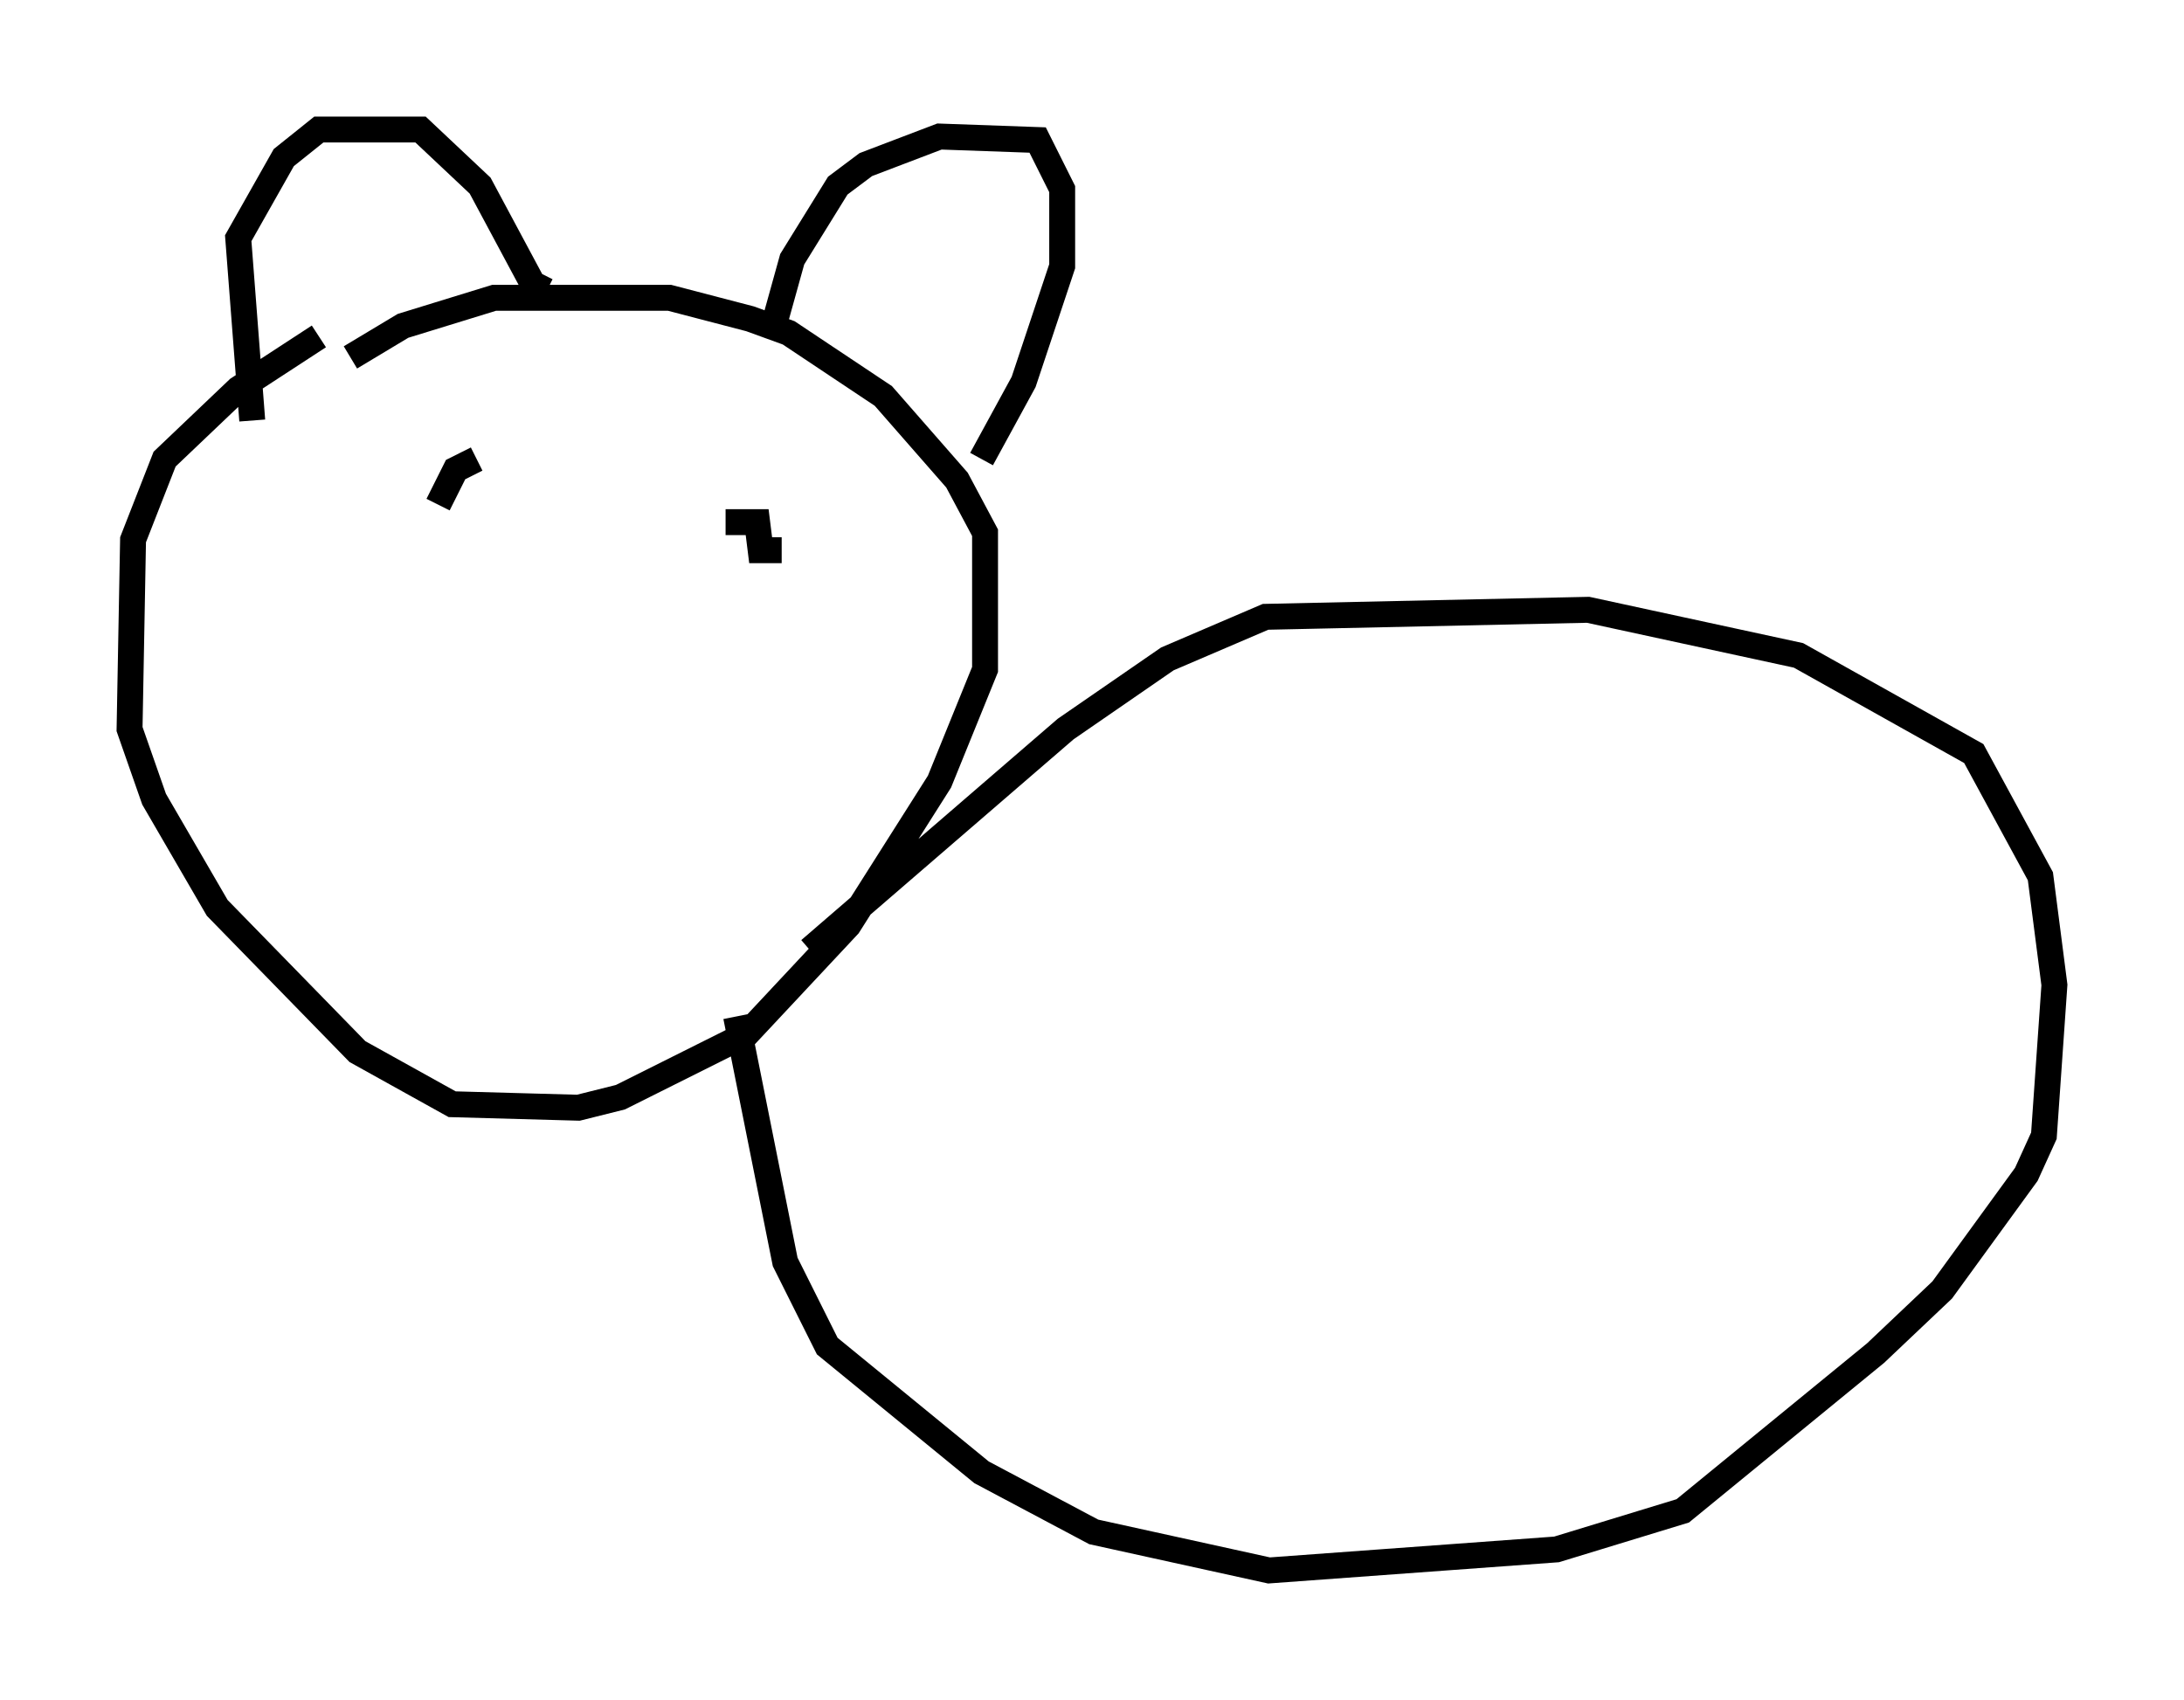 <?xml version="1.0" encoding="utf-8" ?>
<svg baseProfile="full" height="65.615" version="1.1" width="84.289" xmlns="http://www.w3.org/2000/svg" xmlns:ev="http://www.w3.org/2001/xml-events" xmlns:xlink="http://www.w3.org/1999/xlink"><defs /><rect fill="white" height="65.615" width="84.289" x="0" y="0" /><path d="M15.555, 13.254 m-3.248, -0.271 l-3.112, 2.03 -2.842, 2.706 l-1.218, 3.112 -0.135, 7.307 l0.947, 2.706 2.436, 4.195 l5.413, 5.548 3.654, 2.03 l4.871, 0.135 1.624, -0.406 l4.871, -2.436 3.924, -4.195 l3.518, -5.548 1.759, -4.33 l0.0, -5.277 -1.083, -2.03 l-2.842, -3.248 -3.654, -2.436 l-1.488, -0.541 -3.112, -0.812 l-6.766, 0.0 -3.518, 1.083 l-2.03, 1.218 m-3.789, 2.436 l-0.541, -7.036 1.759, -3.112 l1.353, -1.083 3.924, 0.0 l2.3, 2.165 2.03, 3.789 l0.541, 0.271 m8.796, 1.218 l0.677, -2.436 1.759, -2.842 l1.083, -0.812 2.842, -1.083 l3.789, 0.135 0.947, 1.894 l0.0, 2.977 -1.488, 4.465 l-1.624, 2.977 m-6.631, 18.944 l9.878, -8.525 3.924, -2.706 l3.789, -1.624 12.449, -0.271 l8.119, 1.759 6.766, 3.789 l2.571, 4.736 0.541, 4.195 l-0.406, 5.819 -0.677, 1.488 l-3.248, 4.465 -2.571, 2.436 l-7.442, 6.089 -4.871, 1.488 l-11.096, 0.812 -6.766, -1.488 l-4.33, -2.3 -5.954, -4.871 l-1.624, -3.248 -1.894, -9.472 m-10.013, -21.515 l-0.812, 0.406 -0.677, 1.353 m13.261, 1.759 l-0.812, 0.0 -0.135, -1.083 l-1.218, 0.0 " fill="none" stroke="black" stroke-width="1" /></svg>